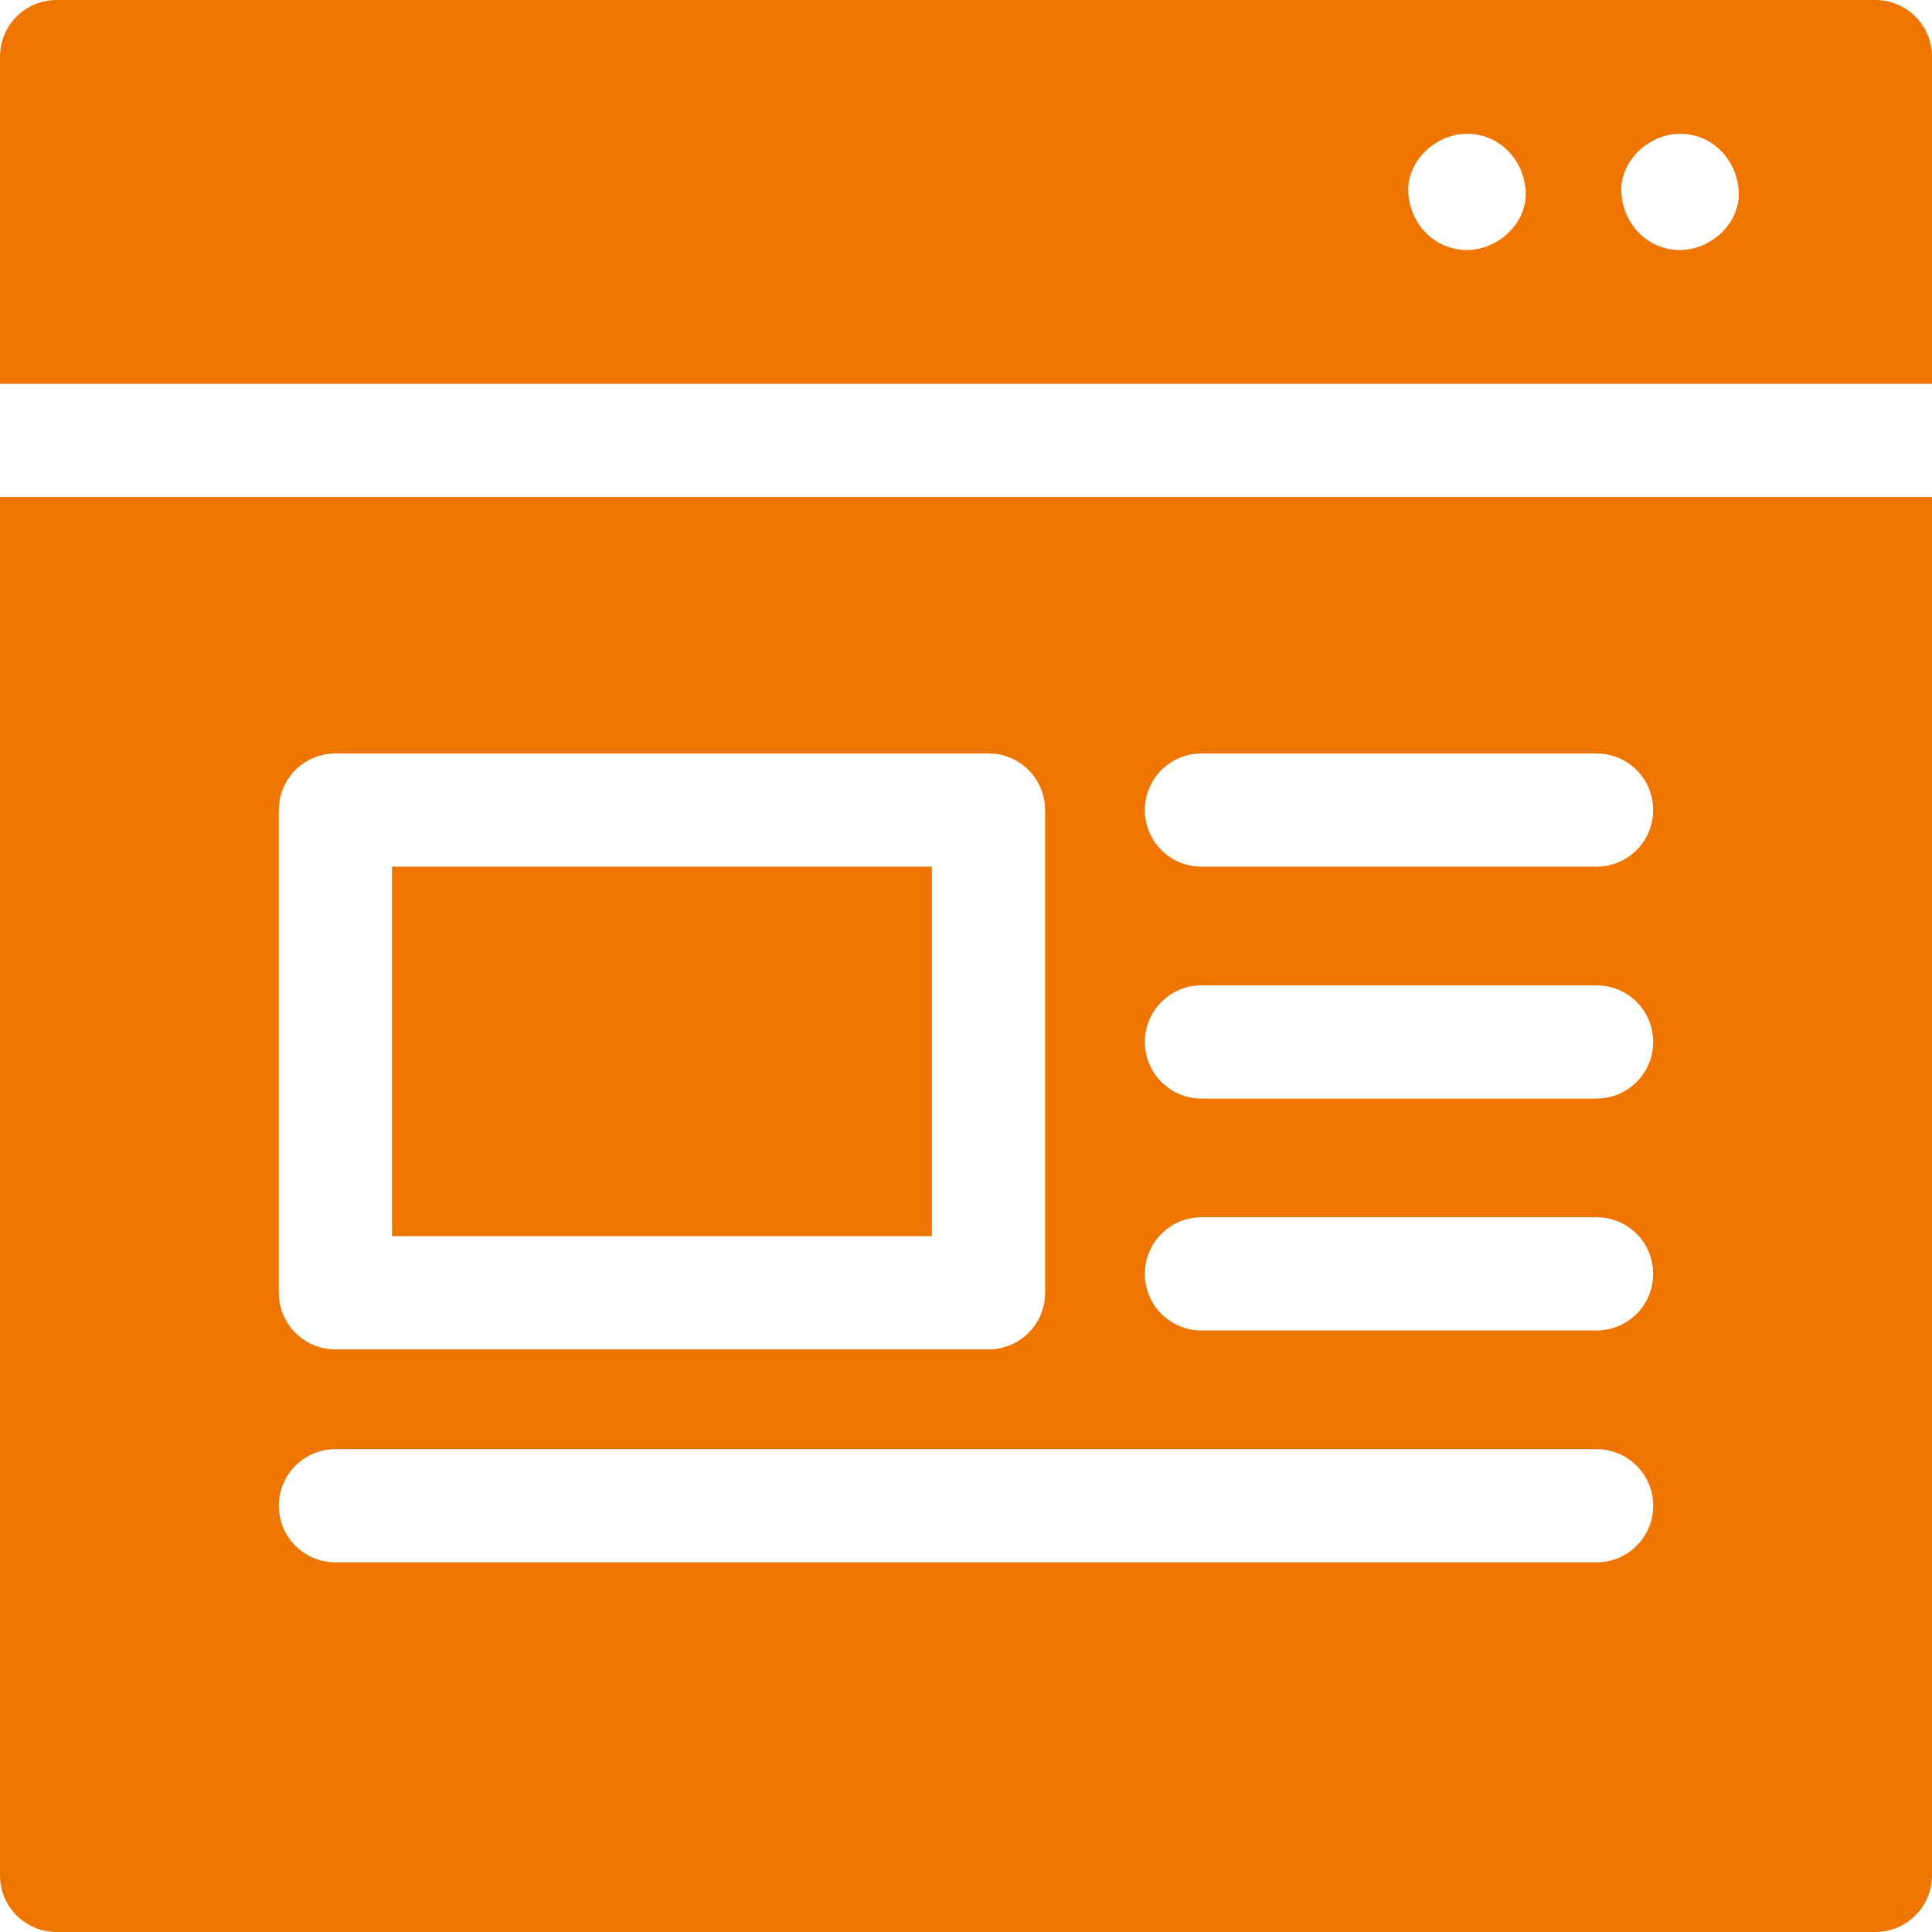 <svg width="60" height="60" viewBox="0 0 60 60" fill="none" xmlns="http://www.w3.org/2000/svg">
<path d="M0 15.435V58.242C0 59.213 0.787 60 1.758 60H58.242C59.213 60 60 59.213 60 58.242V15.435H0ZM37.313 23.4H49.584C50.554 23.4 51.341 24.187 51.341 25.157C51.341 26.128 50.554 26.915 49.584 26.915H37.313C36.342 26.915 35.555 26.128 35.555 25.157C35.555 24.187 36.342 23.4 37.313 23.4ZM37.313 30.601H49.584C50.554 30.601 51.341 31.388 51.341 32.359C51.341 33.33 50.554 34.117 49.584 34.117H37.313C36.342 34.117 35.555 33.33 35.555 32.359C35.555 31.388 36.342 30.601 37.313 30.601ZM37.313 37.803H49.584C50.554 37.803 51.341 38.59 51.341 39.561C51.341 40.532 50.554 41.319 49.584 41.319H37.313C36.342 41.319 35.555 40.532 35.555 39.561C35.555 38.59 36.342 37.803 37.313 37.803ZM8.659 25.157C8.659 24.187 9.446 23.4 10.416 23.4H30.699C31.67 23.4 32.457 24.187 32.457 25.157V40.149C32.457 41.12 31.67 41.907 30.699 41.907H10.416C9.446 41.907 8.659 41.12 8.659 40.149V25.157ZM10.416 45.005H49.584C50.554 45.005 51.342 45.792 51.342 46.763C51.342 47.733 50.554 48.52 49.584 48.52H10.416C9.446 48.52 8.659 47.733 8.659 46.763C8.659 45.792 9.446 45.005 10.416 45.005Z" fill="#EE7600"/>
<path d="M60 11.92V1.758C60 0.787 59.213 0 58.242 0H1.758C0.787 0 0 0.787 0 1.758V11.92H60ZM45.559 7.765C44.536 7.765 43.779 6.938 43.735 5.96C43.691 4.985 44.605 4.155 45.559 4.155C46.581 4.155 47.338 4.982 47.383 5.96C47.427 6.935 46.513 7.765 45.559 7.765ZM52.176 7.765C51.153 7.765 50.396 6.938 50.352 5.96C50.308 4.985 51.222 4.155 52.176 4.155C53.198 4.155 53.955 4.982 53.999 5.96C54.044 6.935 53.13 7.765 52.176 7.765Z" fill="#EE7600"/>
<path d="M12.174 26.915H28.941V38.391H12.174V26.915Z" fill="#EE7600"/>
</svg>
